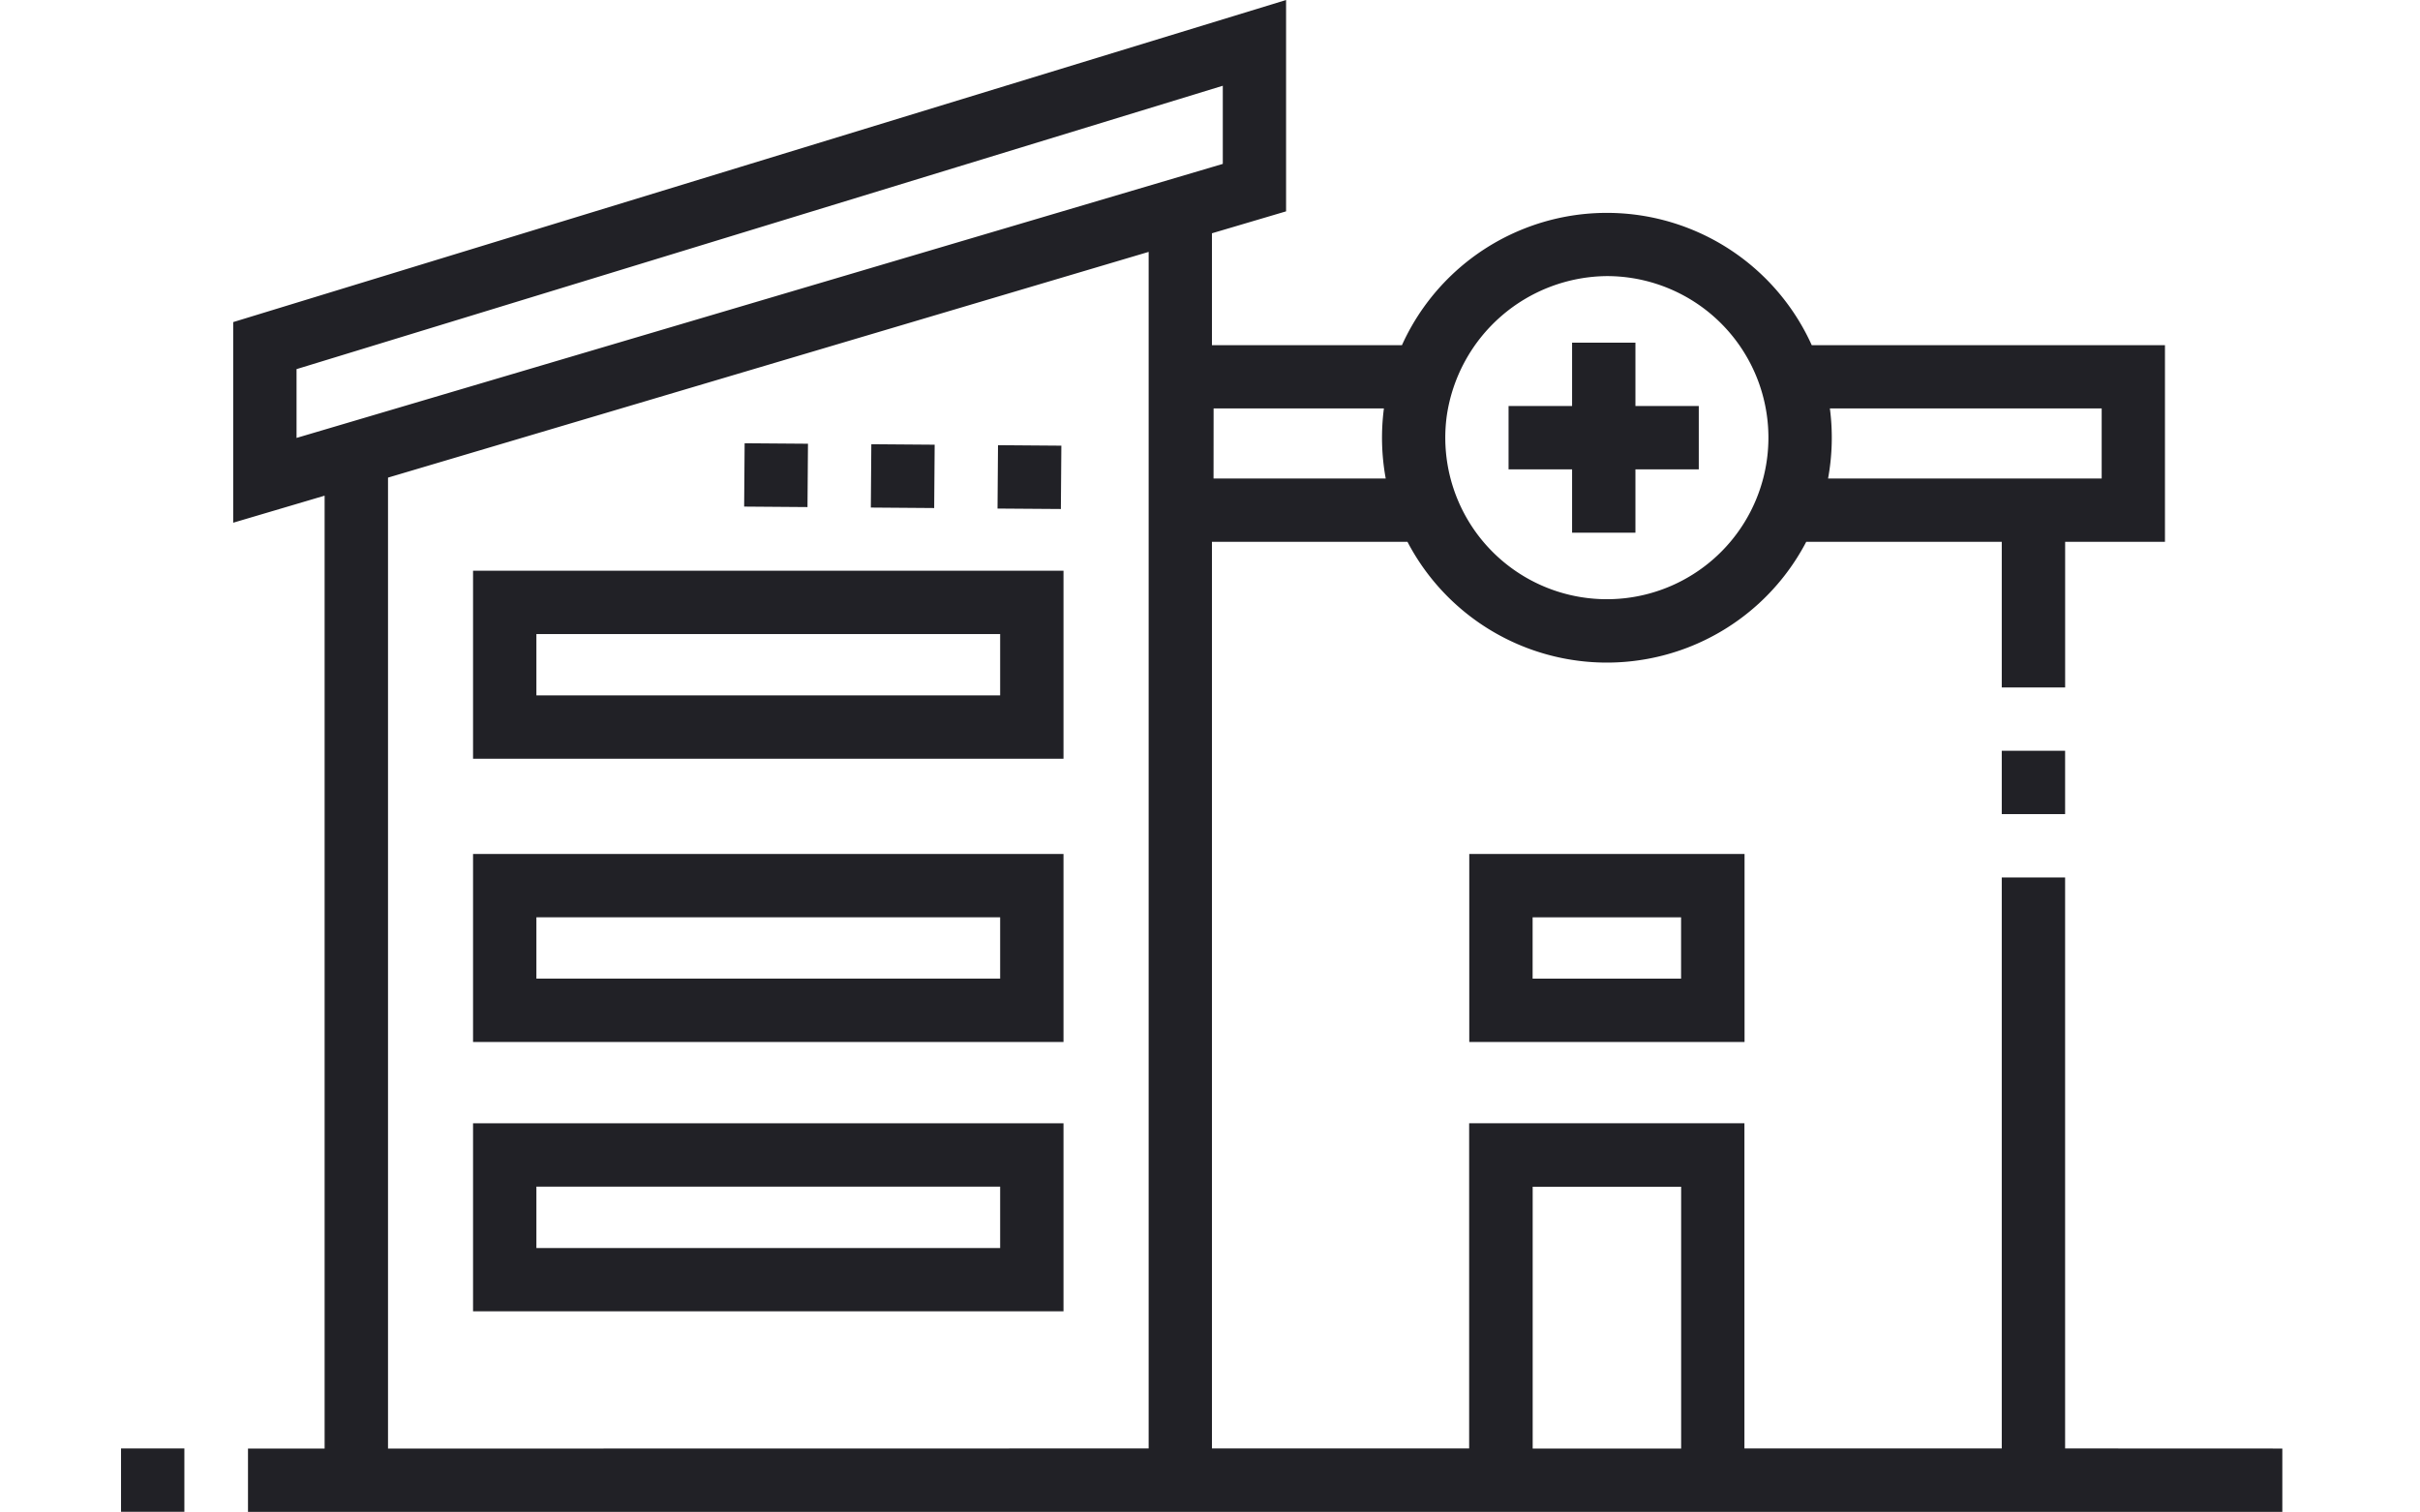 <svg xmlns="http://www.w3.org/2000/svg" width="80" height="50" viewBox="0 0 80 50">
    <defs>
        <style>
            .cls-2{fill:#212126}
        </style>
    </defs>
    <g id="hospital" transform="translate(0 -76.882)">
        <g id="Lines_15_" transform="translate(4.001 76.882)">
            <path id="Контур_1230" d="M83.356 349.091h19.519v-6.215H83.356zm2.094-4.121h15.331V347H85.45z" class="cls-2" transform="translate(-71.719 -305.742)"/>
            <path id="Контур_1231" d="M83.356 285.322h19.519v-6.215H83.356zm2.094-4.122h15.331v2.027H85.45z" class="cls-2" transform="translate(-71.719 -250.876)"/>
            <path id="Контур_1232" d="M319.263 285.322h9.1v-6.215h-9.1zm2.094-4.121h4.908v2.027h-4.908z" class="cls-2" transform="translate(-274.693 -250.876)"/>
            <path id="Контур_1233" d="M83.356 218.245h19.519v-6.215H83.356zm2.094-4.121h15.331v2.027H85.45z" class="cls-2" transform="translate(-71.719 -193.163)"/>
            <path id="Контур_1234" d="M87.119 124.765v-18.876h-2.094v18.876h-8.507v-10.75h-9.1v10.749h-8.503v-29.97h6.464a7.437 7.437 0 0 0 13.182 0h6.464v4.814h2.095v-4.814h3.3v-6.5H78.744a7.432 7.432 0 0 0-13.548 0h-6.281v-3.7l2.451-.725v-6.987L26.56 87.53v6.632l3.022-.894v31.5h-2.533v2.094H94.3v-2.094zm-7.776-34.381h8.985V92.7h-9.045a7.475 7.475 0 0 0 .06-2.316zm-7.373-4.375a5.341 5.341 0 1 1-5.29 4.606 5.4 5.4 0 0 1 5.29-4.606zm-13 4.375h5.63a7.483 7.483 0 0 0 .06 2.316h-5.692zm-30.314-1.3l30.618-9.367V82.3l-.357.106-30.263 8.953v-2.28zm3.022 35.685V92.671l25.145-7.462v39.556zm37.84 0v-8.655h4.908v8.655z" class="cls-2" transform="translate(-22.852 -76.882)"/>
            <path id="Контур_1235" d="M445.357 254.667h2.094v2.094h-2.094z" class="cls-2" transform="translate(-383.184 -229.848)"/>
            <path id="Контур_1236" d="M330.7 164.305h2.094v-2.094h2.094v-2.094h-2.094v-2.094H330.7v2.094h-2.1v2.094h2.1z" class="cls-2" transform="translate(-282.731 -146.695)"/>
            <path id="Контур_1237" d="M0 419.876h2.094v2.094H0z" class="cls-2" transform="translate(0 -371.993)"/>
            <path id="Контур_1238" d="M147.578 181.841l2.094.016-.016 2.094-2.094-.016zm4.188.032l2.094.016-.016 2.094-2.094-.016zm4.188.032l2.094.016-.016 2.094-2.094-.015z" class="cls-2" transform="translate(-126.963 -167.188)"/>
        </g>
    </g>
</svg>

